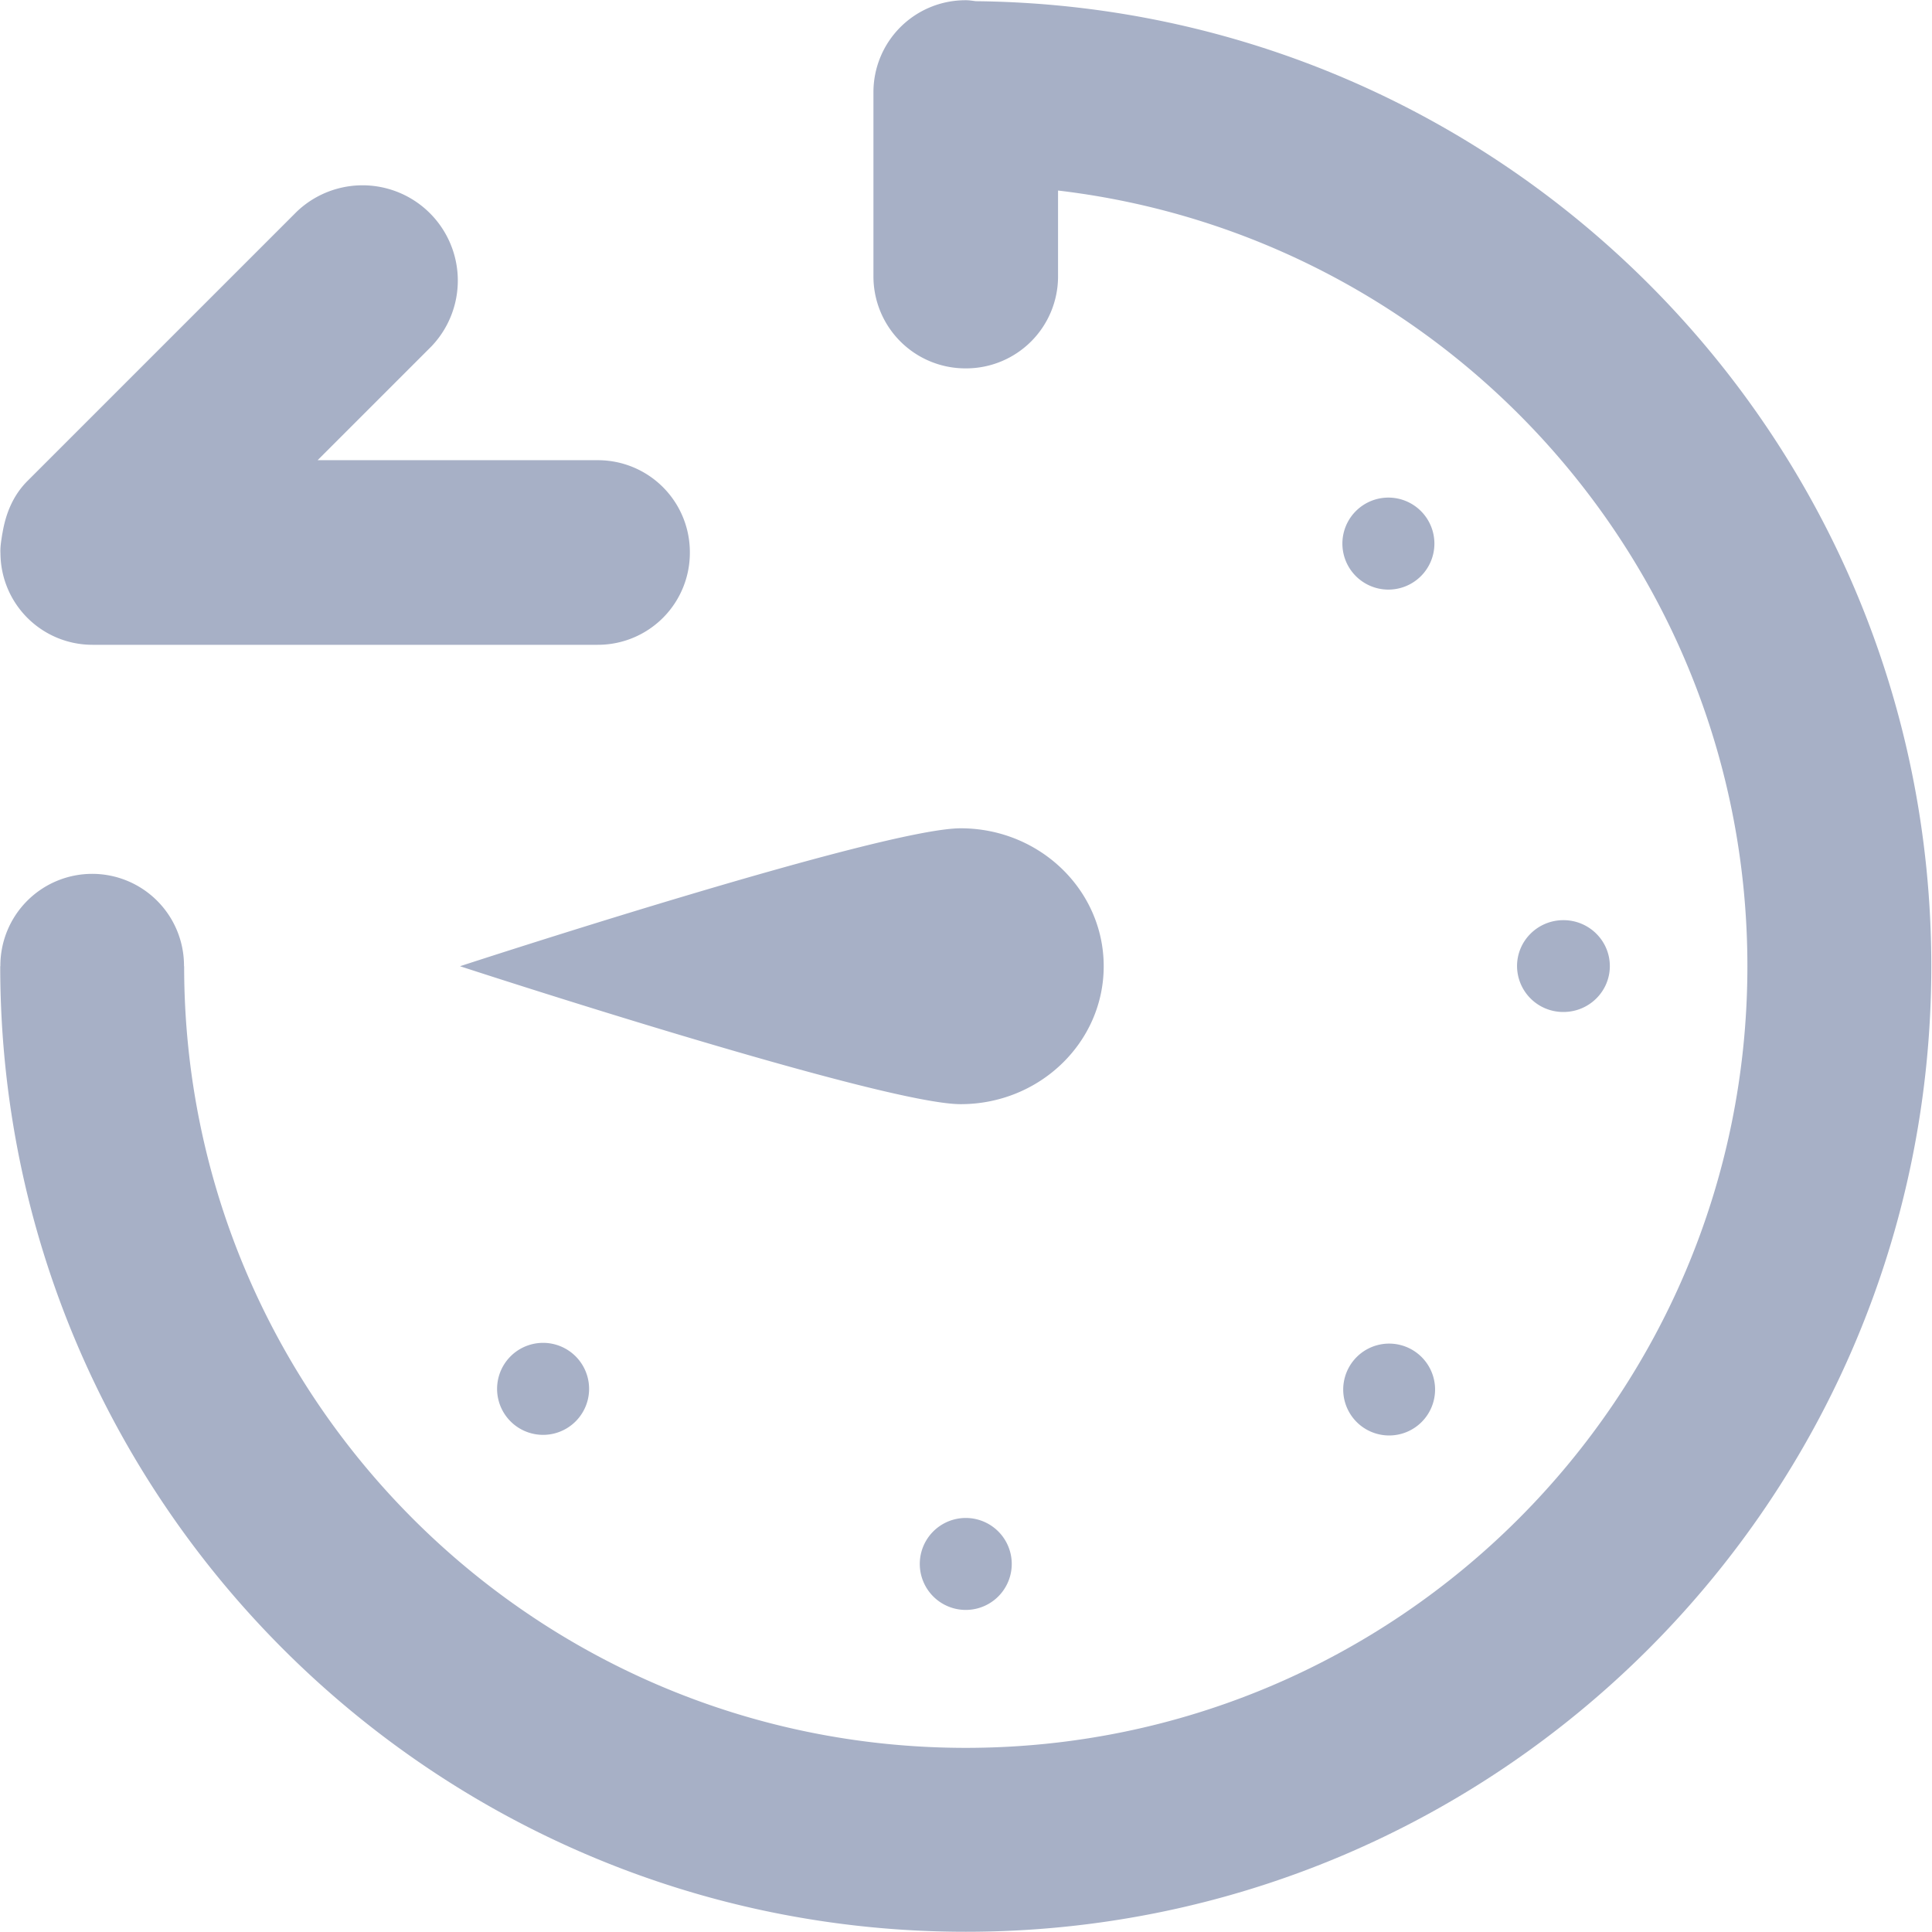 <?xml version="1.0" standalone="no"?><!DOCTYPE svg PUBLIC "-//W3C//DTD SVG 1.1//EN" "http://www.w3.org/Graphics/SVG/1.1/DTD/svg11.dtd"><svg t="1552099973852" class="icon" style="" viewBox="0 0 1024 1024" version="1.1" xmlns="http://www.w3.org/2000/svg" p-id="6430" xmlns:xlink="http://www.w3.org/1999/xlink" width="46" height="46"><defs><style type="text/css"></style></defs><path d="M853.244 512.049c0 13.428-11.015 24.321-24.589 24.321a24.442 24.442 0 0 1-24.589-24.321c0-13.452 10.991-24.345 24.589-24.345 13.574 0 24.589 10.893 24.589 24.345z m-100.134 206.847a24.345 24.345 0 1 1-34.385 34.458 24.345 24.345 0 0 1 34.385-34.458zM718.652 270.865a24.369 24.369 0 1 1 34.458 34.507 24.369 24.369 0 0 1-34.458-34.507zM511.878 1023.878C229.242 1023.878 0.122 794.758 0.122 512.122h0.097l-0.024-0.073a48.666 48.666 0 1 1 97.331 0L97.502 512.122H97.599c0 228.804 185.475 414.279 414.279 414.279s414.279-185.475 414.279-414.279c0-212.233-159.668-386.912-365.37-411.135v45.522a48.739 48.739 0 0 1-48.739 48.739h-0.366a48.739 48.739 0 0 1-48.739-48.739V48.861a48.739 48.739 0 0 1 48.739-48.739h0.366c1.779 0 3.46 0.317 5.215 0.512C797.389 3.558 1023.634 231.289 1023.634 512.122c0 282.636-229.121 511.756-511.756 511.756z m24.369-194.955a24.369 24.369 0 1 1-48.739 0 24.369 24.369 0 0 1 48.739 0z m-231.143-110.028a24.369 24.369 0 1 1-34.507 34.458 24.369 24.369 0 0 1 34.507-34.458zM509.173 439.014C551.04 439.014 584.986 471.742 584.986 512.122s-33.947 73.108-75.813 73.108C467.307 585.23 243.815 512.122 243.815 512.122s223.491-73.108 265.358-73.108z m-192.274-97.258H48.934a48.739 48.739 0 0 1-48.69-48.398c-0.195-3.387 0.39-6.628 0.902-9.991a13.793 13.793 0 0 1 0.195-0.975c1.681-9.991 5.459-19.69 13.159-27.416L157.255 112.221a50.493 50.493 0 0 1 71.402 71.378L168.343 243.913h148.556a48.739 48.739 0 0 1 48.739 48.739v0.366a48.739 48.739 0 0 1-48.739 48.739z" fill="#A7B0C6" p-id="6431"></path></svg>